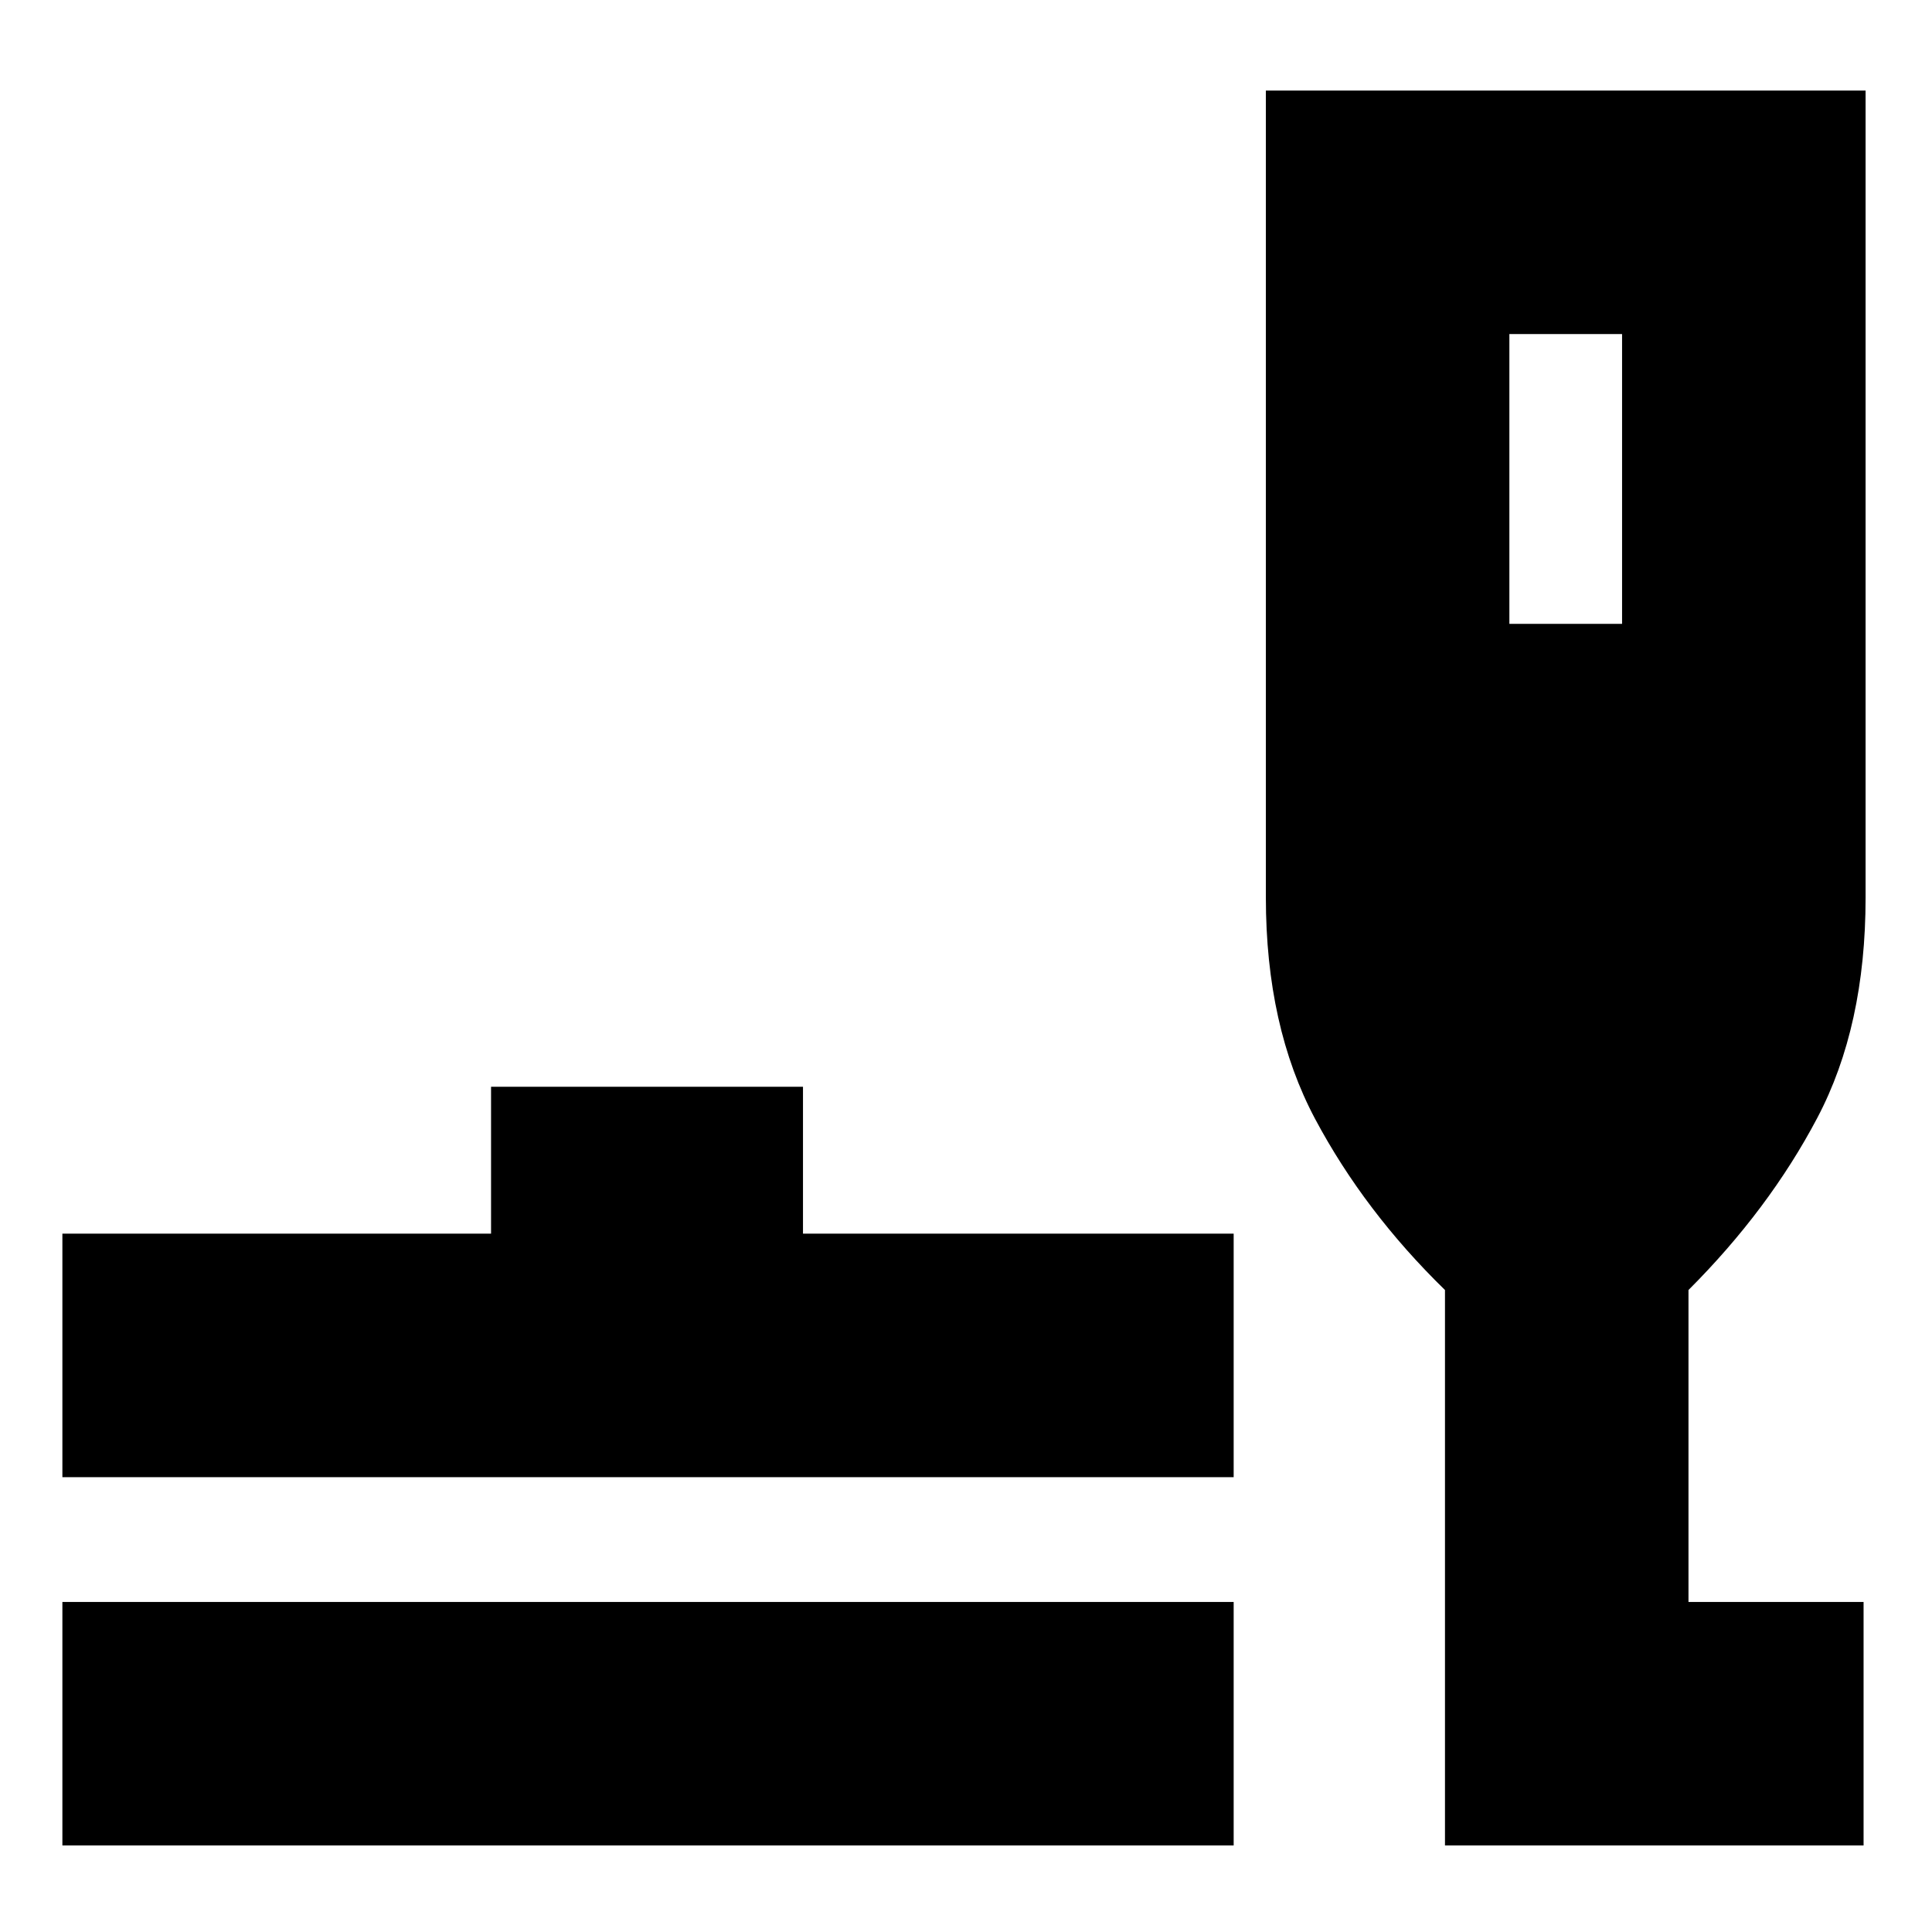 <svg xmlns="http://www.w3.org/2000/svg" height="24" width="24"><path d="M.775 22.925V19.9h14.55v3.025Zm0-4.575v-3.025H6.1V13.5h3.875v1.825h5.35v3.025Zm17.175 4.575v-6.9q-1-.975-1.613-2.125-.612-1.15-.612-2.75V1.125h7.45V11.15q0 1.6-.6 2.737-.6 1.138-1.6 2.138V19.9h2.175v3.025Zm.8-15.175h1.4v-3.6h-1.4Z"/></svg>